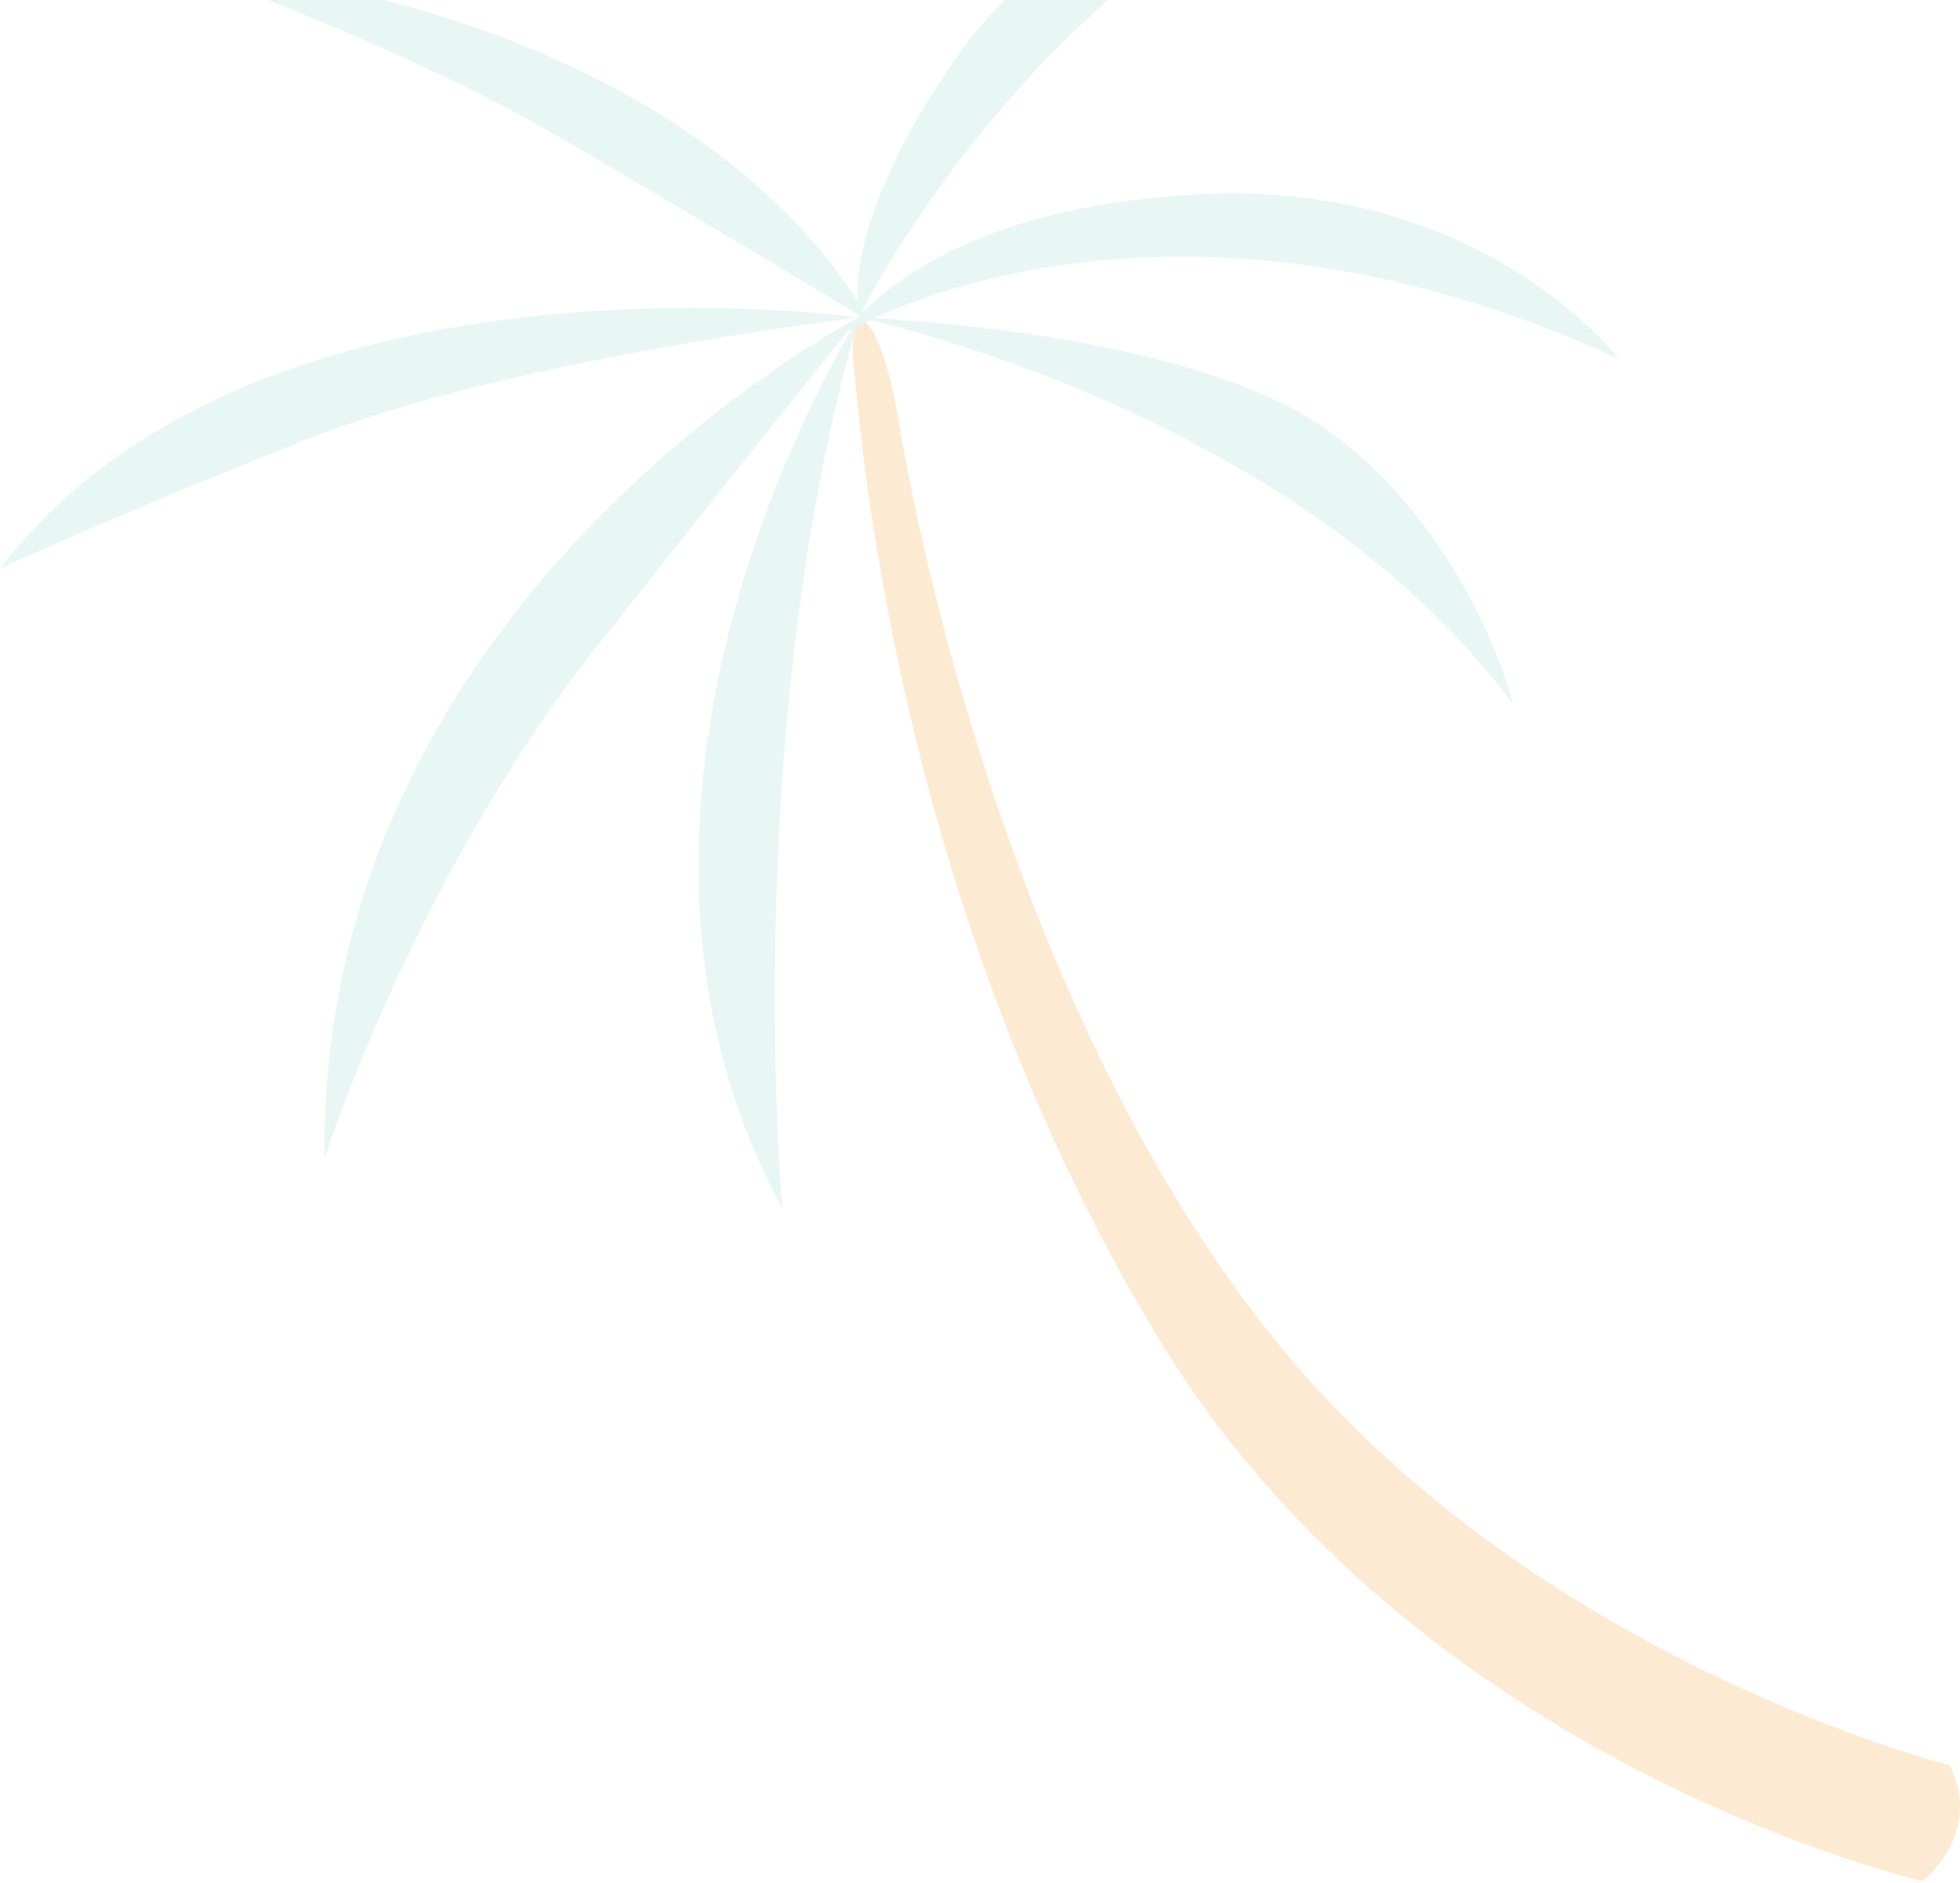 <svg width="128" height="123" viewBox="0 0 128 123" fill="none" xmlns="http://www.w3.org/2000/svg">
<path opacity="0.2" d="M125.539 122.853C125.539 122.853 92.506 115.323 75.602 87.322C58.699 59.322 56.313 29.372 55.78 24.19C55.681 23.224 55.677 22.47 55.745 21.933C55.797 21.74 55.85 21.549 55.906 21.356C56.072 21.269 56.277 21.164 56.515 21.048C57.166 21.524 58.075 23.73 58.742 27.783C60.038 35.637 66.45 66.794 83.405 87.686C100.359 108.578 127.323 115.29 127.323 115.29C129.557 119.826 125.539 122.853 125.539 122.853Z" fill="#F79721"/>
<path opacity="0.2" d="M51.09 78.935C37.697 54.209 52.696 26.475 55.611 21.514C55.692 21.469 55.79 21.416 55.906 21.355C55.85 21.548 55.798 21.74 55.745 21.933C48.38 48.576 51.09 78.935 51.09 78.935Z" fill="#8CD8CA"/>
<path opacity="0.2" d="M21.204 75.626C20.749 39.679 54.779 21.42 56.047 20.753C55.553 21.308 55.335 21.658 55.324 21.675C53.52 23.922 48.403 30.31 39.033 42.156C27.002 57.365 21.204 75.626 21.204 75.626Z" fill="#8CD8CA"/>
<path opacity="0.2" d="M0 37.141C11.12 22.557 32.233 20.112 45.143 20.112C51.422 20.112 55.763 20.69 56.067 20.733C56.066 20.734 56.064 20.735 56.063 20.737C55.276 20.832 33.175 23.514 20.324 28.585C7.239 33.75 0 37.141 0 37.141Z" fill="#8CD8CA"/>
<path opacity="0.2" d="M56.163 20.626C56.157 20.622 56.15 20.618 56.144 20.614C56.185 20.532 56.245 20.413 56.327 20.256C56.351 20.299 56.374 20.34 56.395 20.379C56.313 20.465 56.235 20.547 56.163 20.626ZM56.047 20.554C53.64 19.099 44.786 13.756 36.13 8.725C30.26 5.314 22.778 2.101 17.516 0H17.517H25.066C45.637 5.319 53.715 15.961 55.969 19.647C55.98 20.077 56.018 20.38 56.047 20.554Z" fill="#8CD8CA"/>
<path opacity="0.2" d="M98.825 46.014C85.857 28.492 61.369 21.983 56.82 20.901C56.904 20.863 56.989 20.822 57.081 20.781C61.451 21.019 79.057 22.334 87.053 28.351C96.22 35.248 98.825 46.014 98.825 46.014Z" fill="#8CD8CA"/>
<path opacity="0.2" d="M105.713 23.43C94.671 18.369 84.994 16.759 77.149 16.759C67.173 16.759 60.16 19.362 57.08 20.781C56.989 20.822 56.903 20.863 56.82 20.901C56.713 20.953 56.611 21.002 56.514 21.048C56.277 21.164 56.072 21.268 55.906 21.355C55.789 21.416 55.691 21.469 55.611 21.514C55.421 21.618 55.324 21.677 55.324 21.677C55.324 21.677 55.324 21.677 55.324 21.675C55.335 21.658 55.553 21.308 56.047 20.753C56.051 20.748 56.056 20.742 56.061 20.736C56.063 20.735 56.064 20.733 56.065 20.732C56.069 20.727 56.075 20.721 56.079 20.717C56.081 20.728 56.083 20.735 56.083 20.735C56.083 20.735 56.09 20.717 56.106 20.687C56.125 20.666 56.143 20.645 56.163 20.625C56.234 20.546 56.312 20.464 56.394 20.378C58.653 18.045 64.868 13.32 78.579 12.678C79.232 12.647 79.873 12.632 80.503 12.632C97.511 12.632 105.713 23.43 105.713 23.43Z" fill="#8CD8CA"/>
<path opacity="0.2" d="M56.085 20.735C56.085 20.735 56.084 20.728 56.081 20.718C56.074 20.691 56.062 20.637 56.049 20.554C56.02 20.38 55.982 20.077 55.971 19.646C55.92 17.476 56.579 12.063 62.667 3.46C63.569 2.184 64.567 1.034 65.625 -1.71661e-05H72.373C62.835 8.389 57.493 18.021 56.329 20.255C56.248 20.413 56.187 20.531 56.146 20.613C56.13 20.642 56.118 20.668 56.109 20.687C56.093 20.718 56.085 20.735 56.085 20.735Z" fill="#8CD8CA"/>
</svg>

